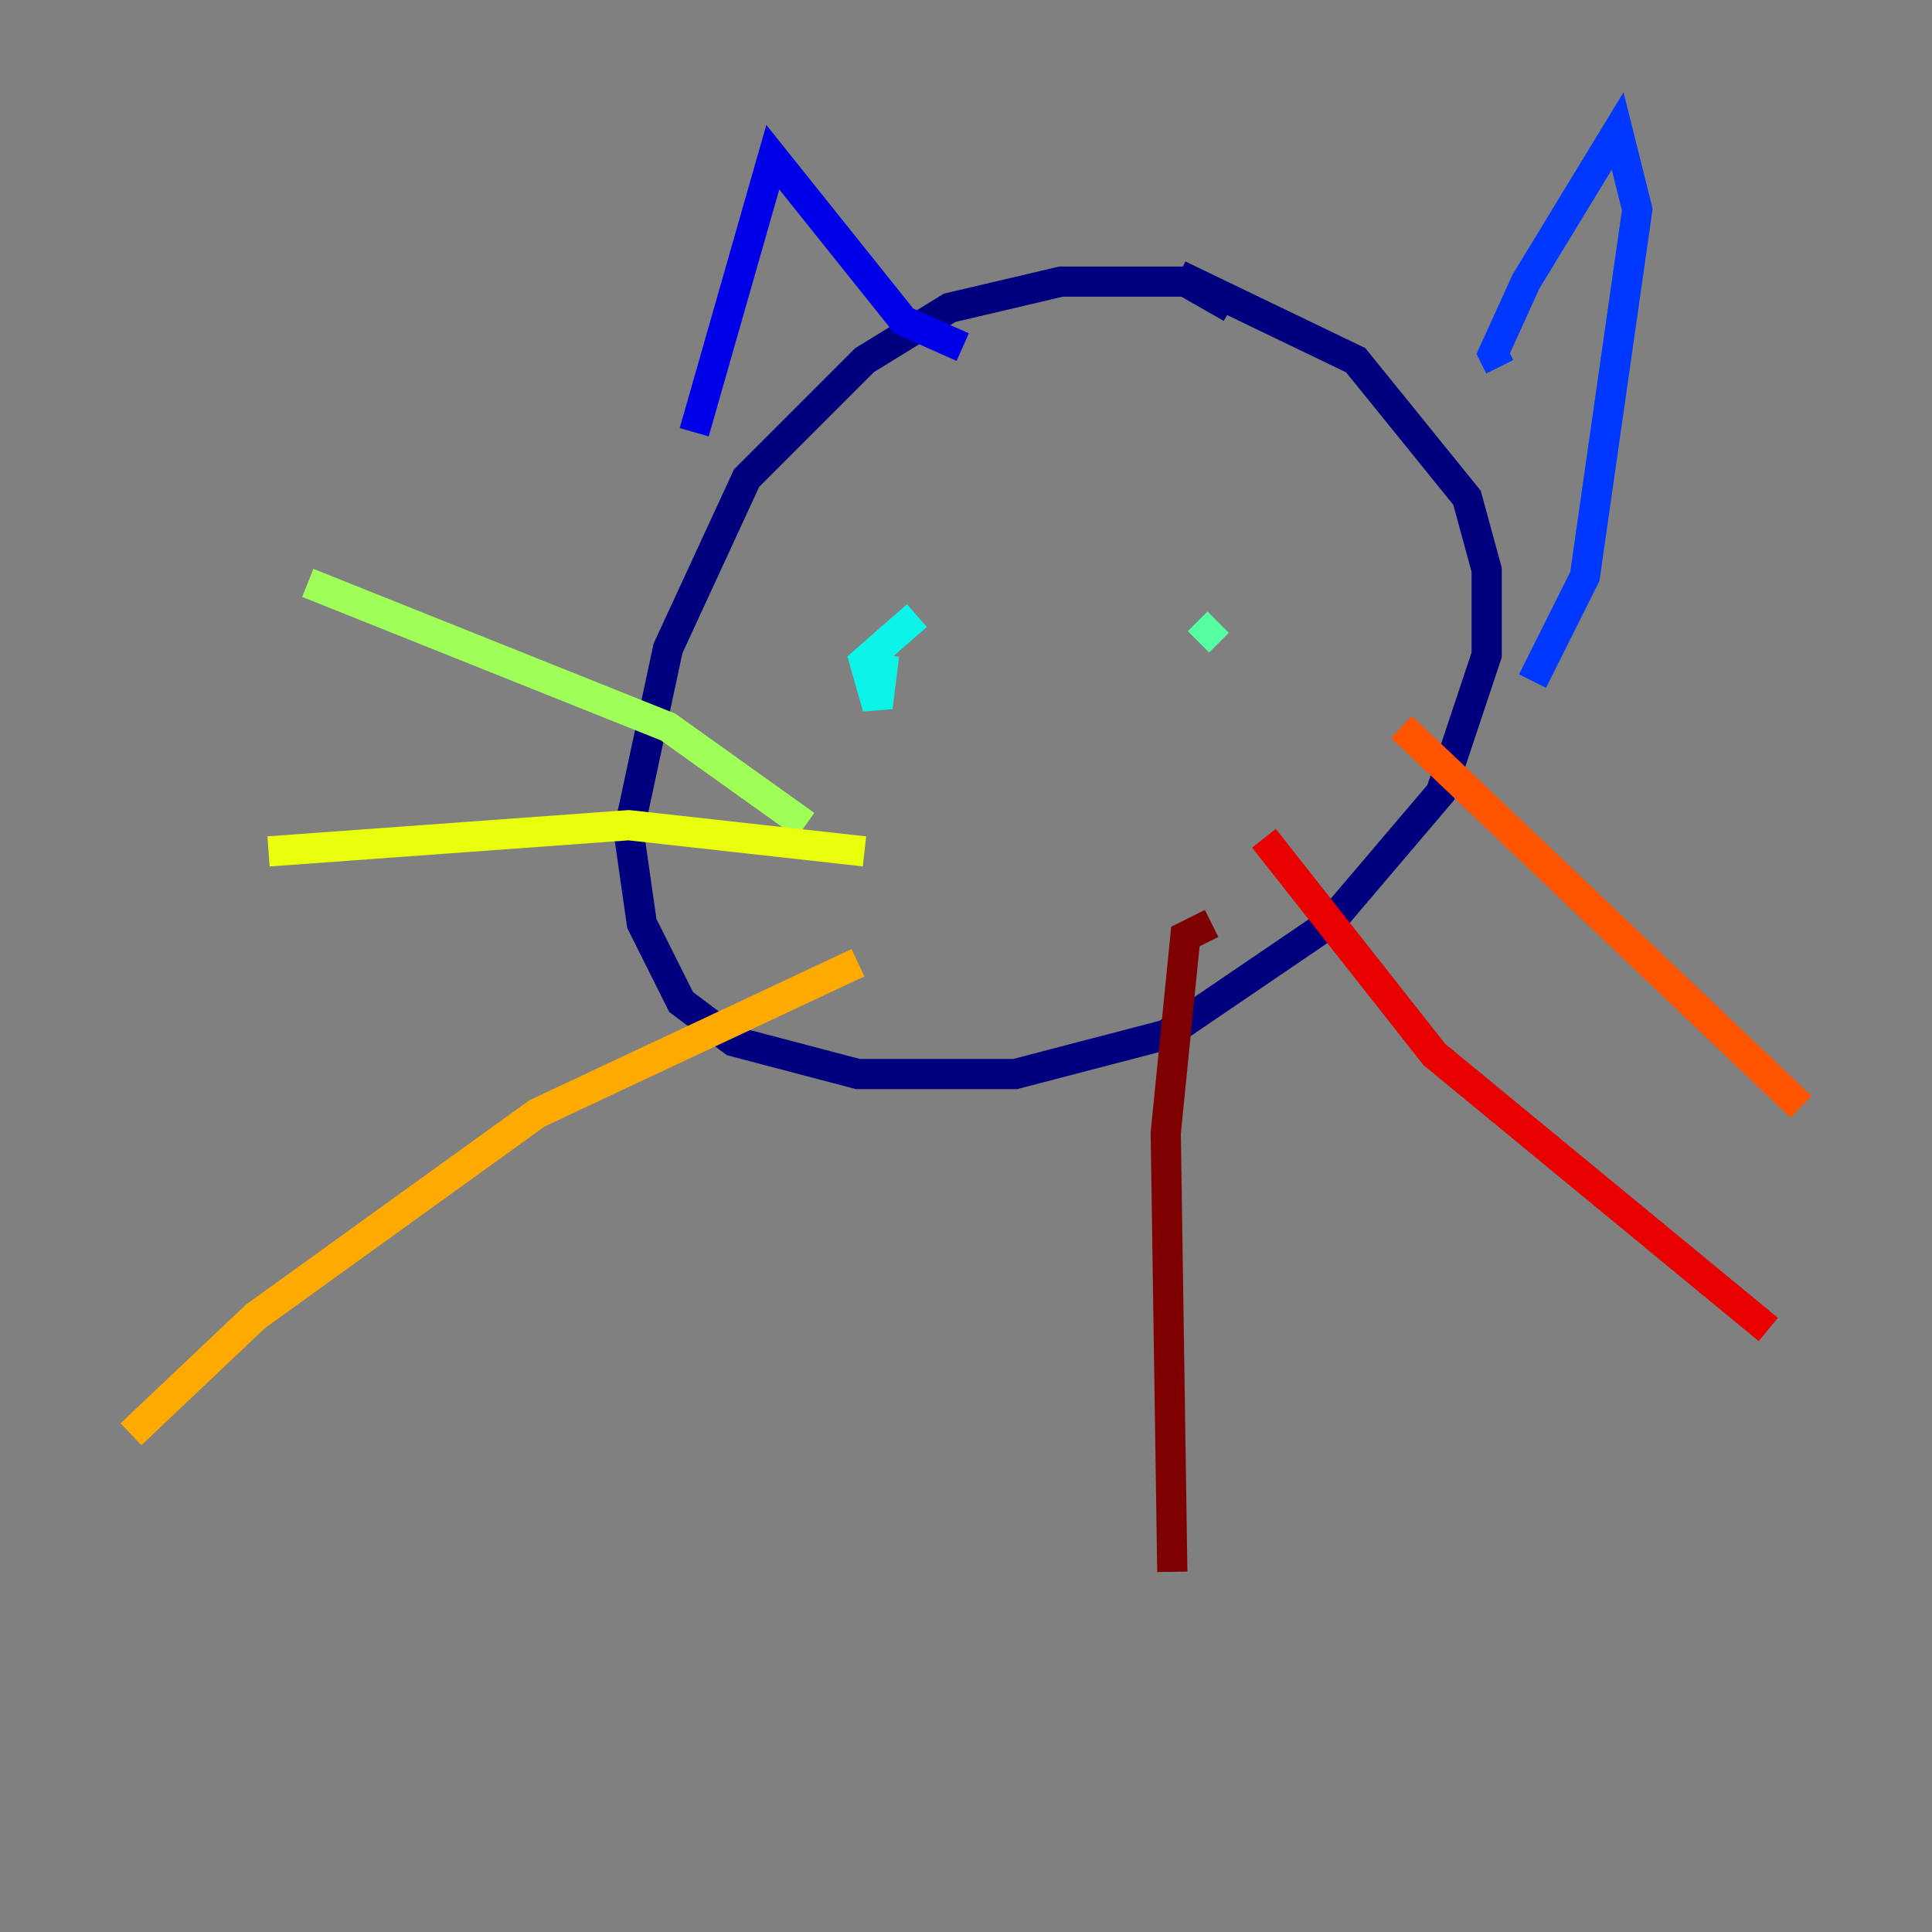 <?xml version="1.0" encoding="utf-8" ?>
<svg baseProfile="tiny" height="128" version="1.2" viewBox="0,0,128,128" width="128" xmlns="http://www.w3.org/2000/svg" xmlns:ev="http://www.w3.org/2001/xml-events" xmlns:xlink="http://www.w3.org/1999/xlink"><rect x="0" y="0" width="128" height="128" fill="#808080" stroke="none"/><defs /><polyline fill="none" points="81.573,20.393 78.536,18.658 70.291,18.658 62.915,20.393 57.275,23.864 49.464,31.675 44.258,42.956 41.654,55.105 42.522,61.18 45.125,66.386 48.597,68.99 56.841,71.159 67.254,71.159 77.234,68.556 88.081,61.18 95.458,52.502 98.495,43.39 98.495,37.749 97.193,32.976 89.817,23.864 78.102,18.224" stroke="#00007f" stroke-width="2" /><polyline fill="none" points="45.993,28.637 51.2,10.414 59.878,21.261 63.783,22.997" stroke="#0000e8" stroke-width="2" /><polyline fill="none" points="99.363,24.298 98.929,23.43 101.098,18.658 107.173,8.678 108.475,13.885 105.003,38.183 101.532,45.125" stroke="#0038ff" stroke-width="2" /><polyline fill="none" points="59.01,41.654 59.01,41.654" stroke="#0094ff" stroke-width="2" /><polyline fill="none" points="60.746,40.786 57.275,43.824 58.142,46.861 58.576,43.39" stroke="#0cf4ea" stroke-width="2" /><polyline fill="none" points="80.705,41.22 79.403,42.522" stroke="#56ffa0" stroke-width="2" /><polyline fill="none" points="53.37,54.671 44.258,48.163 20.393,38.617" stroke="#a0ff56" stroke-width="2" /><polyline fill="none" points="57.275,56.407 41.654,54.671 17.79,56.407" stroke="#eaff0c" stroke-width="2" /><polyline fill="none" points="56.841,63.783 35.58,73.763 16.922,87.214 8.678,95.024" stroke="#ffaa00" stroke-width="2" /><polyline fill="none" points="92.854,48.163 119.322,73.329" stroke="#ff5500" stroke-width="2" /><polyline fill="none" points="83.742,55.539 95.024,69.858 117.153,88.081" stroke="#e80000" stroke-width="2" /><polyline fill="none" points="80.271,61.18 78.536,62.047 77.234,75.064 77.668,104.136" stroke="#7f0000" stroke-width="2" /></svg>